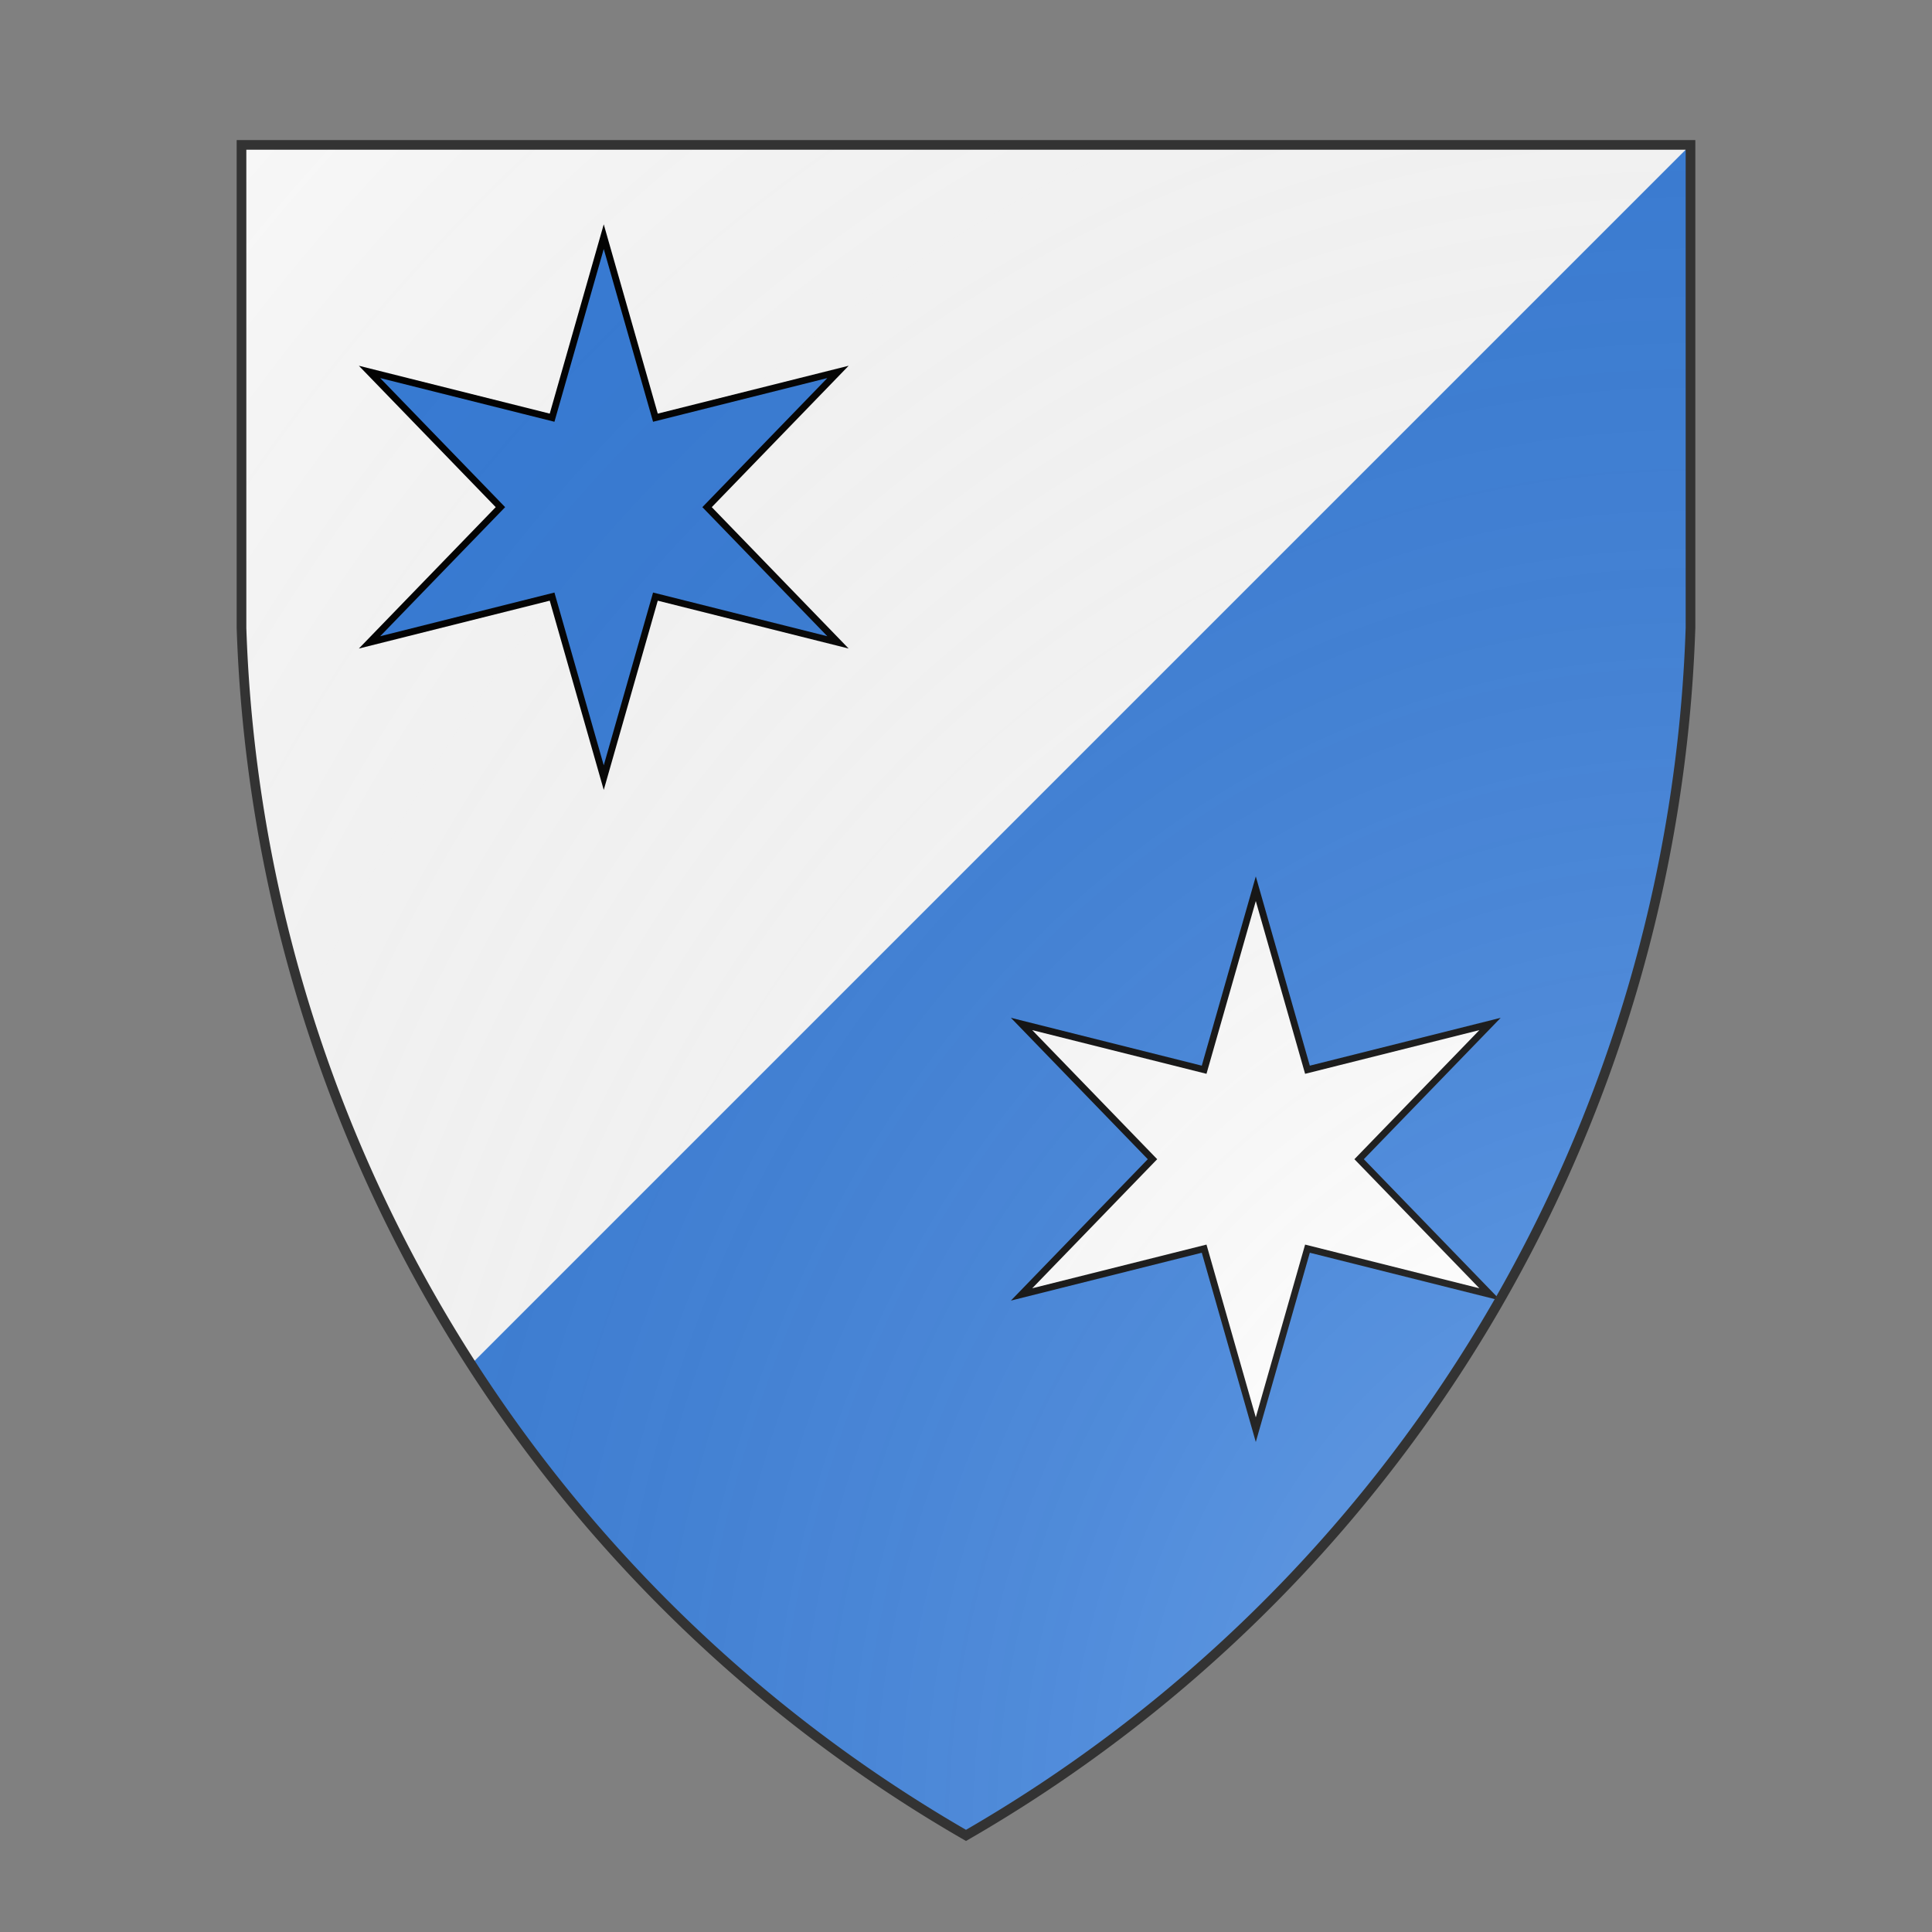 <svg id="coaworld_burg_194_harrow_s_dock_s0" width="500" height="500" viewBox="0 10 200 200" xmlns="http://www.w3.org/2000/svg" xmlns:x="http://www.w3.org/1999/xlink"><rect x="0" y="10" width="200" height="200" fill="#808080" stroke="none"/><defs><clipPath id="heater_coaworld_burg_194_harrow_s_dock_s0"><path d="m25,25 h150 v50 a150,150,0,0,1,-75,125 a150,150,0,0,1,-75,-125 z"/></clipPath><clipPath id="divisionClip_coaworld_burg_194_harrow_s_dock_s0"><polygon points="200,0 0,200 200,200"/></clipPath><g id="mullet6_coaworld_burg_194_harrow_s_dock_s0"><polygon points="100 60 107.64 86.77 134.64 80 115.28 100 134.64 120 107.64 113.23 100 140 92.36 113.23 65.36 120 84.72 100 65.36 80 92.36 86.77"/></g><radialGradient id="backlight" cx="100%" cy="100%" r="150%"><stop stop-color="#fff" stop-opacity=".3" offset="0"/><stop stop-color="#fff" stop-opacity=".15" offset=".25"/><stop stop-color="#000" stop-opacity="0" offset="1"/></radialGradient></defs><g clip-path="url(#heater_coaworld_burg_194_harrow_s_dock_s0)"><rect x="0" y="0" width="200" height="200" fill="#fafafa"/><g fill="#377cd7" stroke="#000"><style>
      g.secondary,path.secondary {fill: #377cd7;}
      g.tertiary,path.tertiary {fill: #377cd7;}
    </style><use x:href="#mullet6_coaworld_burg_194_harrow_s_dock_s0" transform="translate(-7.5 -7.5) scale(0.7)"/><use x:href="#mullet6_coaworld_burg_194_harrow_s_dock_s0" transform="translate(60 60) scale(0.7)"/></g><g clip-path="url(#divisionClip_coaworld_burg_194_harrow_s_dock_s0)"><rect x="0" y="0" width="200" height="200" fill="#377cd7"/><g fill="#fafafa" stroke="#000"><style>
      g.secondary,path.secondary {fill: #fafafa;}
      g.tertiary,path.tertiary {fill: #fafafa;}
    </style><use x:href="#mullet6_coaworld_burg_194_harrow_s_dock_s0" transform="translate(-7.5 -7.5) scale(0.7)"/><use x:href="#mullet6_coaworld_burg_194_harrow_s_dock_s0" transform="translate(60 60) scale(0.7)"/></g></g></g><path d="m25,25 h150 v50 a150,150,0,0,1,-75,125 a150,150,0,0,1,-75,-125 z" fill="url(#backlight)" stroke="#333"/></svg>